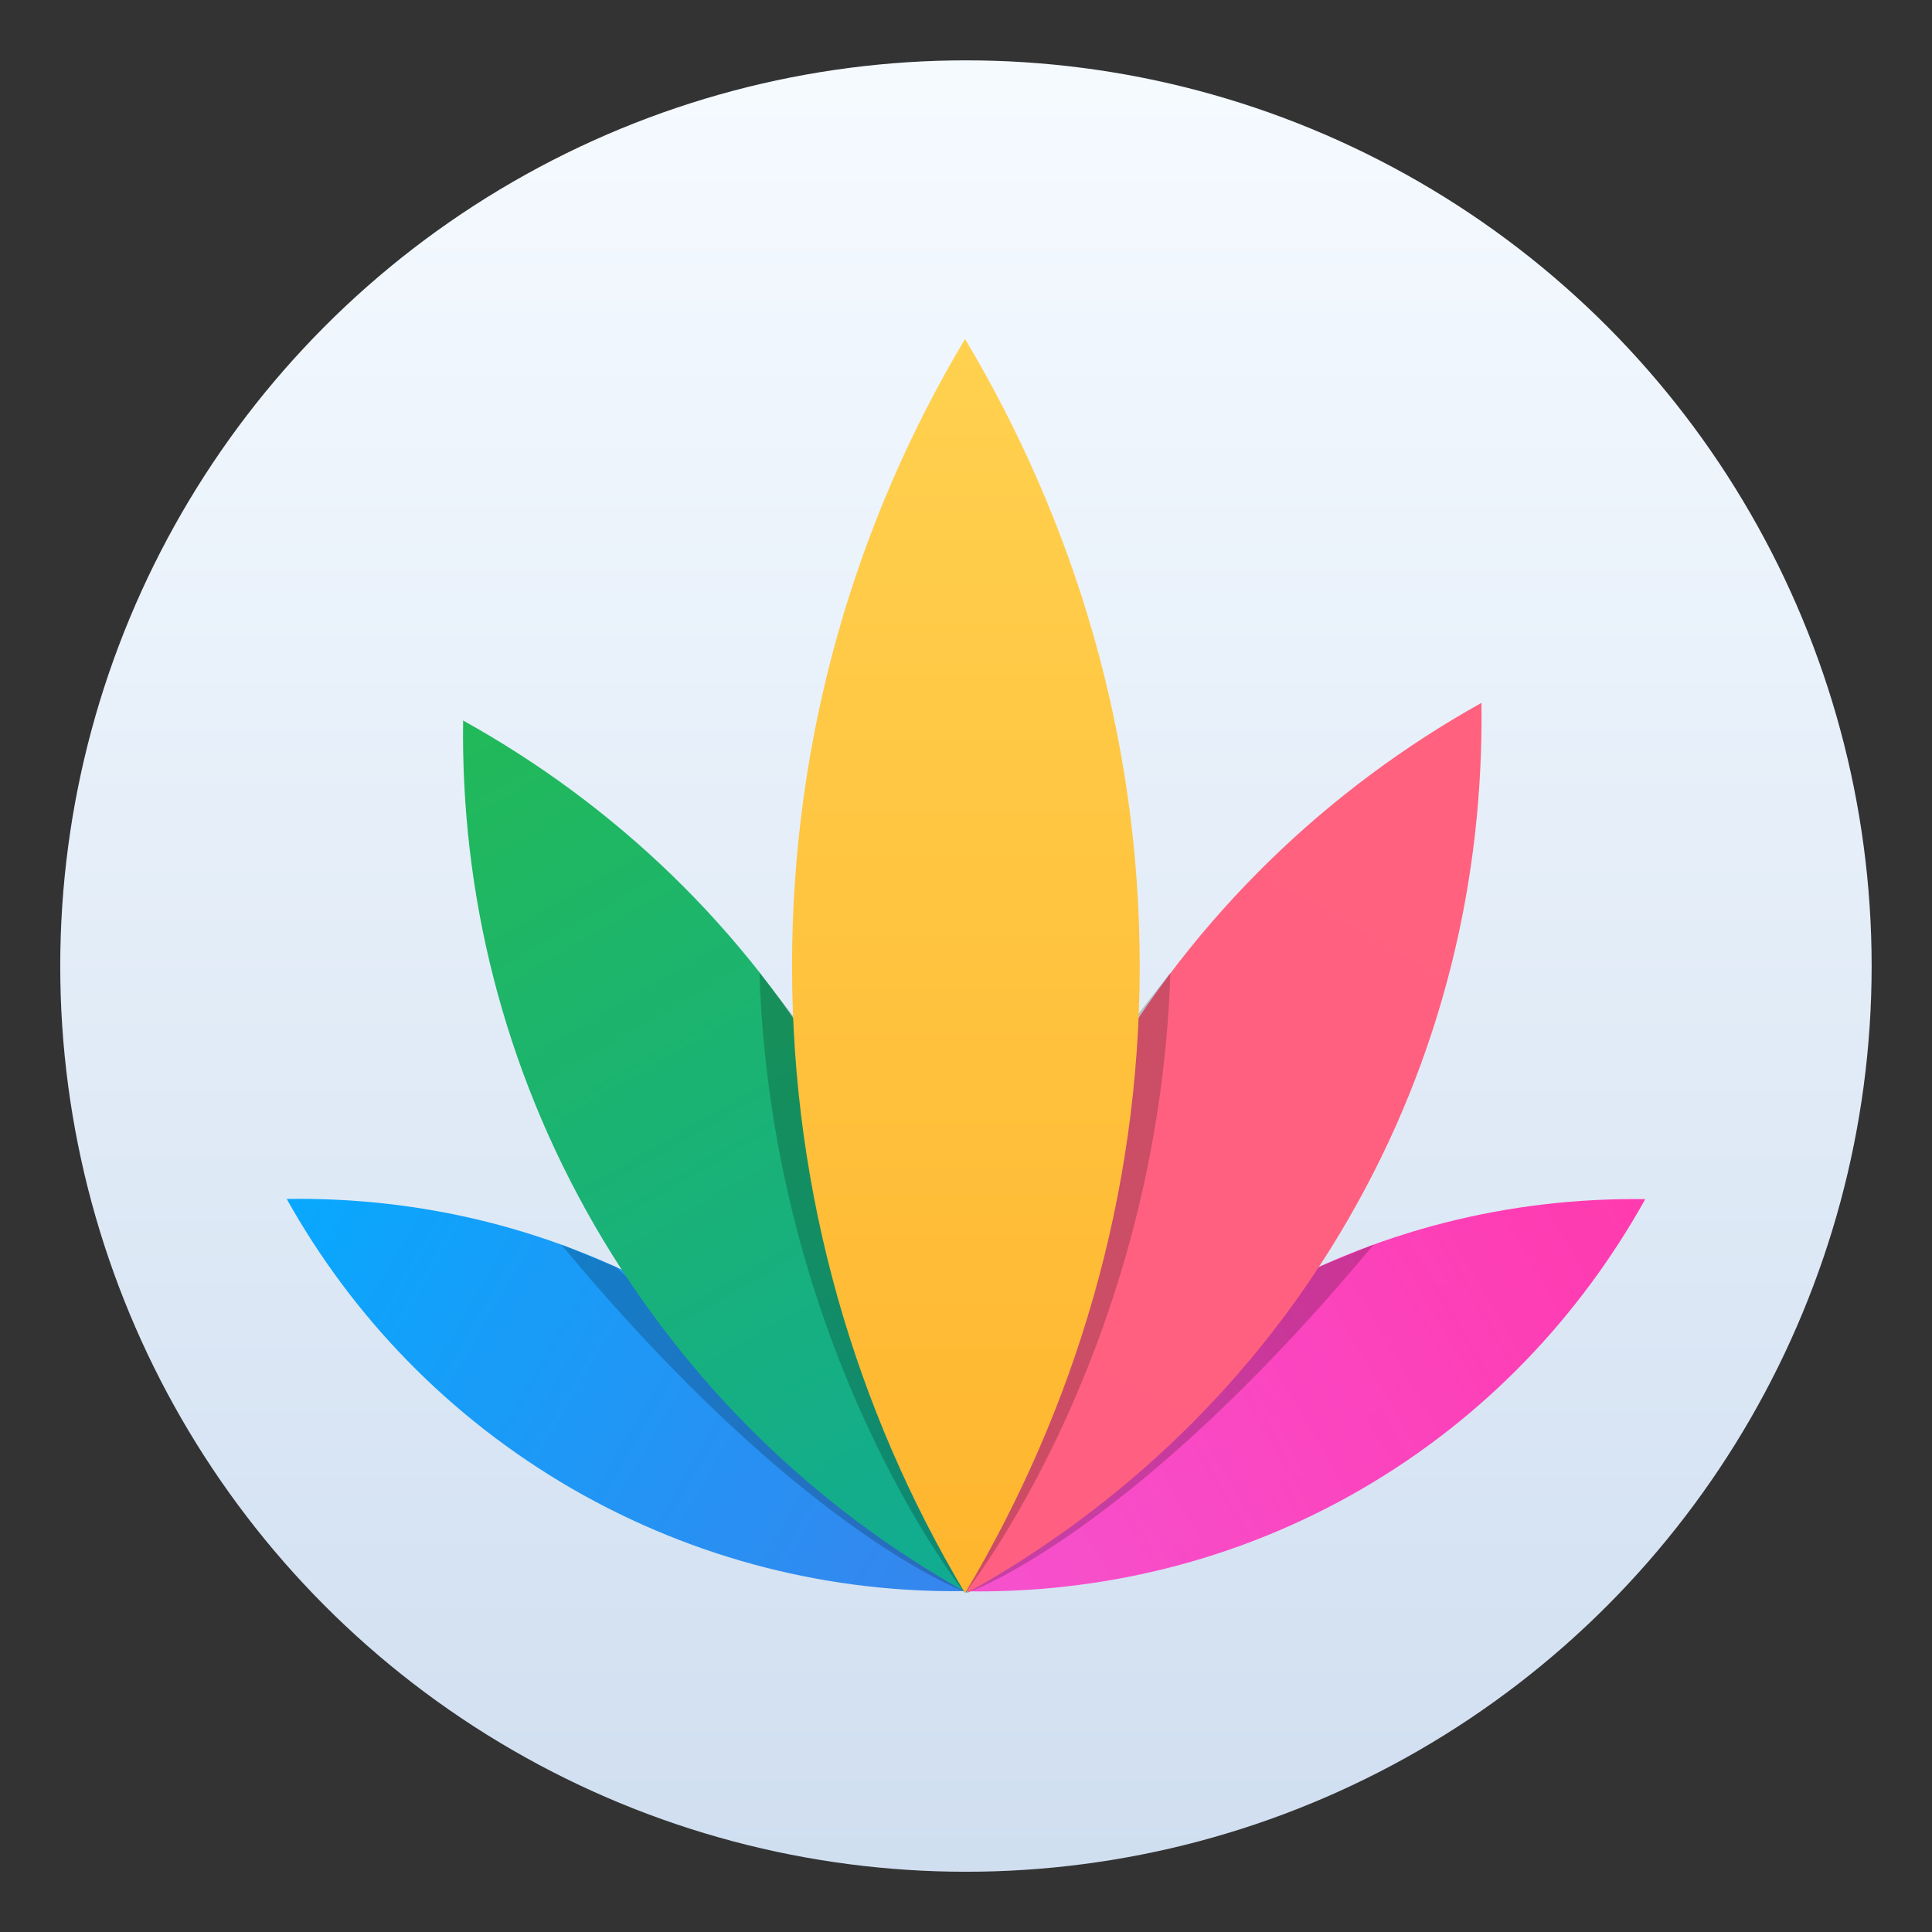 <?xml version="1.0" encoding="UTF-8"?>
<svg width="64" height="64" version="1.1" viewBox="0 0 16.933 16.933" xmlns="http://www.w3.org/2000/svg" xmlns:cc="http://creativecommons.org/ns#" xmlns:dc="http://purl.org/dc/elements/1.1/" xmlns:rdf="http://www.w3.org/1999/02/22-rdf-syntax-ns#" xmlns:xlink="http://www.w3.org/1999/xlink">
 <rect x="0" y="0" width="16.933" height="16.933" fill="#333333" stroke="none"/>
 <defs>
  <linearGradient id="a-3-7" x1="32" x2="32" y1="2" y2="62" gradientTransform="matrix(.265 0 0 .265 -2.399 1.056)" gradientUnits="userSpaceOnUse">
   <stop stop-color="#f5faff" offset="0"/>
   <stop stop-color="#cfdef0" offset="1"/>
  </linearGradient>
  <linearGradient id="linearGradient1252" x1="61" x2="32.068" y1="43.34" y2="60.141" gradientTransform="matrix(.205 0 0 .205 -.571 2.453)" gradientUnits="userSpaceOnUse">
   <stop stop-color="#ff3aae" offset="0"/>
   <stop stop-color="#ff28c3" stop-opacity=".776" offset="1"/>
  </linearGradient>
  <linearGradient id="linearGradient1268" x1="3.01" x2="31.965" y1="43.332" y2="60.158" gradientTransform="matrix(.205 0 0 .205 -.571 2.453)" gradientUnits="userSpaceOnUse">
   <stop stop-color="#08a8fe" offset="0"/>
   <stop stop-color="#3785ed" offset="1"/>
  </linearGradient>
  <linearGradient id="linearGradient1260" x1="10.514" x2="32" y1="22.893" y2="60.072" gradientTransform="matrix(.205 0 0 .205 -.571 2.453)" gradientUnits="userSpaceOnUse">
   <stop stop-color="#22b959" offset="0"/>
   <stop stop-color="#11ab93" offset="1"/>
  </linearGradient>
  <linearGradient id="linearGradient1244" x1="54.002" x2="31.965" y1="22.158" y2="60.158" gradientTransform="matrix(.205 0 0 .205 -.571 2.453)" gradientUnits="userSpaceOnUse">
   <stop stop-color="#ff617e" offset="0"/>
   <stop stop-color="#ff5f80" offset="1"/>
  </linearGradient>
  <linearGradient id="linearGradient1236" x1="31.965" x2="31.965" y1="6.619" y2="60.371" gradientTransform="matrix(.205 0 0 .205 -.571 2.453)" gradientUnits="userSpaceOnUse">
   <stop stop-color="#ffd14f" offset="0"/>
   <stop stop-color="#ffb52e" offset="1"/>
  </linearGradient>
 </defs>
 <g transform="translate(2.466 -.841)">
  <circle cx="6" cy="9.308" r="7.938" fill="url(#a-3-7)" stroke-width=".265" style="paint-order:stroke markers fill"/>
  <g>
   <path d="m11.951 11.351c-1.172-0.016-2.361 0.268-3.449 0.898-1.09 0.628-1.932 1.516-2.503 2.539 1.174 0.018 2.365-0.259 3.457-0.889 1.09-0.63 1.927-1.524 2.498-2.548z" fill="url(#linearGradient1252)"/>
   <path d="m0.047 11.349c0.571 1.023 1.415 1.911 2.501 2.54 1.09 0.628 2.28 0.915 3.451 0.897-0.573-1.023-1.41-1.92-2.498-2.548-1.089-0.629-2.281-0.907-3.455-0.889z" fill="url(#linearGradient1268)"/>
   <path d="m6.013 14.8s-1.433-0.494-3.56-3.051l0.479 0.196z" opacity=".2"/>
   <path d="m1.593 7.152-0.005 7.938e-4c0.002 8.995e-4 0.003 0.002 0.005 0.003 1.66e-5 -0.001-1.72e-5 -0.002 0-0.004zm0 0.004c-0.021 1.505 0.346 3.032 1.155 4.43 0.809 1.397 1.946 2.48 3.261 3.215 0.023-1.505-0.334-3.038-1.141-4.437-0.808-1.397-1.954-2.474-3.275-3.208z" fill="url(#linearGradient1260)"/>
   <path d="m6.013 14.8s1.433-0.494 3.56-3.051l-0.479 0.196z" opacity=".2"/>
   <path d="m10.517 7.002c-1.34 0.748-2.505 1.853-3.326 3.277-0.825 1.428-1.201 2.986-1.177 4.521 1.342-0.748 2.514-1.846 3.339-3.277 0.824-1.425 1.187-2.986 1.165-4.521z" fill="url(#linearGradient1244)"/>
   <path d="m5.991 14.804s-1.69-2.114-1.801-5.438l0.332 0.427z" opacity=".2"/>
   <path d="m5.991 14.804s1.69-2.114 1.801-5.438l-0.332 0.427z" opacity=".2"/>
   <path d="m5.992 3.812c-0.961 1.609-1.516 3.485-1.516 5.496 0 2.011 0.555 3.886 1.516 5.496 0.961-1.61 1.531-3.483 1.531-5.496 0-2.011-0.571-3.888-1.531-5.496z" fill="url(#linearGradient1236)"/>
  </g>
 </g>
</svg>
